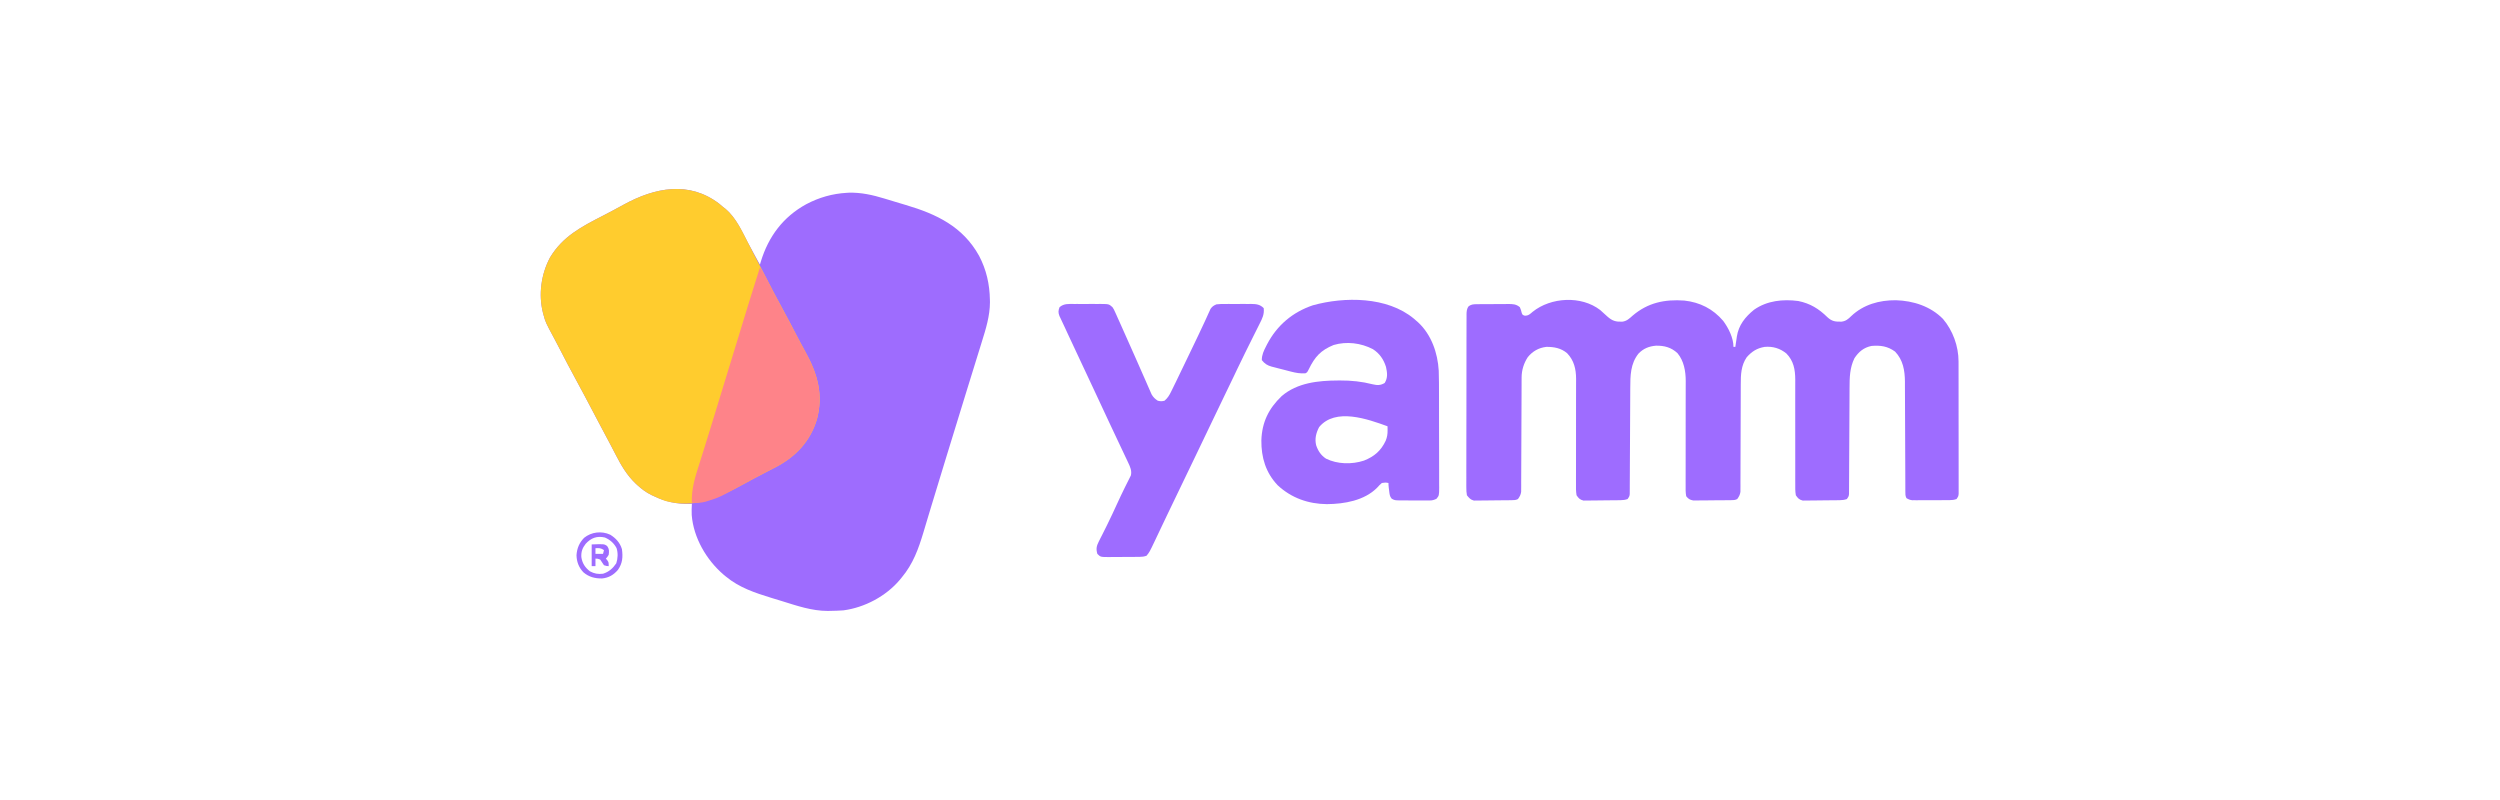 <?xml version="1.0" encoding="UTF-8"?>
<svg version="1.1" xmlns="http://www.w3.org/2000/svg" width="2645" height="846">
<path d="M0 0 C1.279 1.073 2.55 2.157 3.812 3.25 C4.623 3.869 5.434 4.487 6.27 5.125 C17.396 14.423 23.583 28.589 30.177 41.157 C32.767 46.054 35.444 50.902 38.125 55.75 C39.038 57.406 39.951 59.062 40.863 60.719 C41.513 61.896 42.163 63.073 42.812 64.25 C43.141 63.136 43.47 62.023 43.809 60.875 C51.899 34.49 67.309 13.746 91.815 0.305 C105.29 -6.815 119.566 -10.91 134.812 -11.75 C135.489 -11.791 136.166 -11.832 136.863 -11.875 C149.67 -12.261 162.158 -9.475 174.312 -5.75 C175.639 -5.352 176.965 -4.954 178.291 -4.557 C181.058 -3.726 183.821 -2.886 186.583 -2.04 C190.128 -0.955 193.68 0.103 197.236 1.153 C229.682 10.759 257.5 23.936 274.684 54.896 C282.391 69.558 285.891 85.022 286.125 101.5 C286.143 102.321 286.161 103.142 286.179 103.988 C286.16 118.442 281.841 132.309 277.562 145.969 C277.035 147.677 276.508 149.385 275.982 151.094 C274.857 154.742 273.726 158.389 272.591 162.034 C270.778 167.855 268.978 173.68 267.18 179.505 C264.979 186.631 262.775 193.756 260.568 200.88 C255.134 218.424 249.748 235.982 244.367 253.542 C242.389 259.997 240.407 266.451 238.423 272.905 C233.527 288.833 228.644 304.765 223.848 320.723 C222.549 325.039 221.245 329.353 219.94 333.666 C218.579 338.171 217.236 342.681 215.896 347.192 C210.583 364.881 204.834 380.956 192.812 395.25 C192.104 396.121 191.395 396.993 190.664 397.891 C176.041 415.101 153.685 426.981 131.25 430.004 C126.52 430.343 121.804 430.499 117.062 430.562 C116.194 430.58 115.325 430.598 114.431 430.617 C97.699 430.595 81.845 425.117 66.041 420.2 C62.391 419.067 58.734 417.958 55.076 416.85 C37.709 411.521 20.996 405.999 6.812 394.25 C5.963 393.551 5.114 392.853 4.238 392.133 C-13.796 376.612 -27.459 353.202 -29.355 329.124 C-29.505 325.157 -29.414 321.212 -29.188 317.25 C-30.334 317.302 -30.334 317.302 -31.504 317.355 C-44.966 317.696 -57.067 315.084 -69.188 309.25 C-70.539 308.639 -70.539 308.639 -71.918 308.016 C-77.605 305.226 -82.227 301.745 -86.875 297.5 C-87.641 296.803 -87.641 296.803 -88.422 296.092 C-97.867 287.121 -103.875 276.827 -109.75 265.375 C-110.536 263.863 -111.323 262.351 -112.112 260.841 C-113.313 258.539 -114.513 256.236 -115.708 253.932 C-119.424 246.771 -123.235 239.664 -127.062 232.562 C-132.063 223.258 -136.983 213.916 -141.846 204.539 C-145.171 198.147 -148.591 191.813 -152.062 185.5 C-157.837 174.994 -163.355 164.364 -168.844 153.707 C-170.917 149.687 -173.015 145.683 -175.156 141.699 C-183.982 125.281 -183.982 125.281 -186.188 117.25 C-186.36 116.63 -186.532 116.009 -186.709 115.37 C-191.659 95.773 -188.673 74.309 -179.23 56.633 C-165.766 34.338 -146.009 24.127 -123.499 12.579 C-116.079 8.771 -108.737 4.847 -101.438 0.812 C-68.447 -17.273 -32.141 -24.744 0 0 Z " fill="#9E6CFE" transform="translate(761.188,215.75)"/>
<path d="M0 0 C2.624 2.257 5.176 4.557 7.676 6.949 C12.873 11.535 16.539 12.572 23.371 12.336 C28.195 11.72 30.799 9.053 34.348 5.941 C50.474 -7.818 68.291 -11.476 89 -10 C105.597 -8.18 119.341 -1.174 130.148 11.484 C135.715 19.048 141 29.403 141 39 C141.66 39 142.32 39 143 39 C143.255 37.19 143.255 37.19 143.516 35.344 C143.76 33.729 144.005 32.114 144.25 30.5 C144.414 29.313 144.414 29.313 144.582 28.102 C146.475 15.944 153.359 7.365 162.812 -0.312 C176.555 -9.957 193.317 -11.655 209.562 -9.535 C222.227 -6.963 231.358 -1.303 240.406 7.609 C245.26 12.083 248.849 12.454 255.324 12.309 C259.858 11.786 262.394 9.575 265.574 6.457 C278.511 -5.806 295.355 -10.502 312.835 -10.354 C331.217 -9.834 349.583 -3.937 362.688 9.438 C373.14 21.748 379.109 38.265 379.134 54.358 C379.138 55.616 379.142 56.873 379.147 58.169 C379.146 59.55 379.146 60.93 379.145 62.311 C379.148 63.775 379.152 65.239 379.155 66.703 C379.164 70.668 379.167 74.632 379.167 78.597 C379.168 81.074 379.17 83.551 379.173 86.028 C379.182 94.668 379.186 103.308 379.185 111.948 C379.185 120.005 379.195 128.062 379.211 136.119 C379.224 143.038 379.229 149.957 379.229 156.876 C379.229 161.008 379.231 165.14 379.242 169.272 C379.252 173.154 379.252 177.035 379.245 180.917 C379.243 182.342 379.246 183.768 379.252 185.194 C379.26 187.137 379.254 189.08 379.247 191.023 C379.248 192.111 379.248 193.199 379.249 194.321 C379 197 379 197 377 200 C374.177 200.941 372.425 201.131 369.5 201.145 C368.139 201.155 368.139 201.155 366.749 201.165 C365.771 201.166 364.793 201.167 363.785 201.168 C362.274 201.173 362.274 201.173 360.733 201.178 C358.602 201.183 356.471 201.185 354.34 201.185 C351.079 201.187 347.818 201.206 344.557 201.225 C342.487 201.228 340.417 201.23 338.348 201.23 C337.372 201.238 336.395 201.245 335.39 201.252 C334.479 201.249 333.568 201.246 332.629 201.243 C331.43 201.245 331.43 201.245 330.207 201.247 C327.716 200.968 326.118 200.326 324 199 C322.733 196.466 322.87 194.705 322.862 191.867 C322.857 190.779 322.851 189.692 322.845 188.571 C322.844 187.372 322.843 186.173 322.842 184.938 C322.834 183.006 322.827 181.073 322.819 179.141 C322.811 177.059 322.806 174.977 322.801 172.895 C322.79 168.548 322.77 164.201 322.748 159.854 C322.686 147.491 322.632 135.128 322.599 122.765 C322.58 115.94 322.551 109.116 322.511 102.291 C322.49 98.683 322.474 95.076 322.472 91.468 C322.469 87.431 322.444 83.393 322.417 79.356 C322.42 78.177 322.423 76.999 322.426 75.784 C322.307 63.884 320.456 52.862 312 44 C304.141 38.248 296.583 37.196 287 38 C278.847 39.729 273.548 44.109 269 51 C264.015 61.171 263.852 71.416 263.826 82.519 C263.82 83.754 263.813 84.989 263.806 86.261 C263.792 88.932 263.78 91.603 263.77 94.274 C263.755 98.497 263.731 102.72 263.705 106.943 C263.634 118.946 263.574 130.95 263.523 142.953 C263.495 149.594 263.46 156.235 263.417 162.876 C263.39 167.075 263.372 171.274 263.361 175.473 C263.349 178.691 263.325 181.91 263.303 185.128 C263.302 186.292 263.302 187.457 263.301 188.656 C263.291 189.717 263.282 190.778 263.272 191.872 C263.268 192.795 263.263 193.718 263.259 194.67 C263 197 263 197 261 200 C258.203 200.932 256.415 201.146 253.516 201.193 C252.612 201.209 251.707 201.225 250.775 201.242 C246.648 201.286 242.522 201.327 238.395 201.35 C236.218 201.367 234.042 201.394 231.866 201.432 C228.725 201.487 225.586 201.509 222.445 201.523 C221.474 201.546 220.503 201.569 219.503 201.592 C218.592 201.589 217.681 201.586 216.743 201.583 C215.946 201.592 215.149 201.6 214.327 201.608 C210.496 200.607 209.261 199.275 207 196 C206.26 191.828 206.341 187.701 206.388 183.474 C206.383 182.202 206.377 180.93 206.371 179.619 C206.359 176.856 206.362 174.094 206.378 171.331 C206.402 166.955 206.391 162.579 206.374 158.203 C206.35 150.485 206.355 142.767 206.368 135.049 C206.387 123.45 206.382 111.85 206.348 100.25 C206.336 95.908 206.341 91.567 206.358 87.225 C206.364 85.168 206.363 83.111 206.36 81.055 C206.355 78.558 206.362 76.062 206.381 73.566 C206.331 62.98 204.659 53.762 197 46 C190.277 40.53 182.681 38.252 174 39 C165.889 40.365 160.414 43.833 155 50 C149.038 58.732 148.706 68.441 148.729 78.671 C148.724 79.922 148.718 81.173 148.713 82.463 C148.703 85.17 148.696 87.876 148.695 90.583 C148.693 94.866 148.675 99.148 148.654 103.431 C148.605 114.062 148.574 124.692 148.553 135.323 C148.536 143.599 148.514 151.874 148.47 160.15 C148.448 164.405 148.44 168.66 148.442 172.916 C148.44 176.183 148.419 179.45 148.401 182.718 C148.405 183.893 148.41 185.069 148.415 186.28 C148.405 187.361 148.395 188.442 148.385 189.555 C148.383 190.492 148.381 191.428 148.379 192.392 C147.922 195.538 146.848 197.434 145 200 C142.638 201.181 141.172 201.145 138.538 201.177 C137.613 201.19 136.688 201.203 135.736 201.216 C134.233 201.227 134.233 201.227 132.699 201.238 C131.671 201.246 130.642 201.254 129.582 201.263 C127.403 201.277 125.223 201.287 123.043 201.295 C119.711 201.312 116.38 201.356 113.049 201.4 C110.932 201.411 108.816 201.419 106.699 201.426 C105.205 201.452 105.205 201.452 103.681 201.479 C102.747 201.476 101.813 201.473 100.85 201.47 C100.033 201.476 99.215 201.482 98.372 201.488 C94.707 200.734 93.399 199.946 91 197 C90.246 192.886 90.352 188.806 90.404 184.635 C90.4 183.368 90.396 182.101 90.392 180.795 C90.383 178.039 90.39 175.284 90.408 172.529 C90.438 168.16 90.43 163.792 90.417 159.424 C90.396 150.925 90.411 142.426 90.432 133.927 C90.457 123.142 90.47 112.358 90.442 101.573 C90.432 97.243 90.442 92.913 90.468 88.583 C90.477 86.527 90.477 84.472 90.474 82.417 C90.469 79.928 90.478 77.439 90.506 74.95 C90.444 64.574 88.59 53.852 81.777 45.652 C75.153 39.494 67.823 37.593 59.008 37.734 C51.605 38.388 45.766 40.685 40.562 46.062 C31.97 56.768 31.856 69.417 31.826 82.519 C31.816 84.371 31.816 84.371 31.806 86.261 C31.792 88.932 31.78 91.603 31.77 94.274 C31.755 98.497 31.731 102.72 31.705 106.943 C31.634 118.946 31.574 130.95 31.523 142.953 C31.495 149.594 31.46 156.235 31.417 162.876 C31.39 167.075 31.372 171.274 31.361 175.473 C31.349 178.691 31.325 181.91 31.303 185.128 C31.302 186.292 31.302 187.457 31.301 188.656 C31.287 190.248 31.287 190.248 31.272 191.872 C31.268 192.795 31.263 193.718 31.259 194.67 C31 197 31 197 29 200 C26.203 200.932 24.415 201.146 21.516 201.193 C20.612 201.209 19.707 201.225 18.775 201.242 C14.648 201.286 10.522 201.327 6.395 201.35 C4.218 201.367 2.042 201.394 -0.134 201.432 C-3.275 201.487 -6.414 201.509 -9.555 201.523 C-10.526 201.546 -11.497 201.569 -12.497 201.592 C-13.408 201.589 -14.319 201.586 -15.257 201.583 C-16.054 201.592 -16.851 201.6 -17.673 201.608 C-21.507 200.606 -22.739 199.281 -25 196 C-25.736 191.802 -25.648 187.65 -25.596 183.398 C-25.6 182.118 -25.604 180.837 -25.608 179.518 C-25.617 176.737 -25.61 173.957 -25.592 171.177 C-25.562 166.771 -25.57 162.365 -25.583 157.96 C-25.604 149.393 -25.589 140.826 -25.568 132.259 C-25.543 121.377 -25.53 110.495 -25.558 99.613 C-25.568 95.243 -25.558 90.873 -25.532 86.503 C-25.523 84.432 -25.523 82.361 -25.526 80.29 C-25.531 77.778 -25.521 75.265 -25.494 72.753 C-25.556 62.411 -27.671 53.278 -35.027 45.656 C-41.381 40.322 -48.85 38.891 -57 39 C-65.095 39.921 -71.598 43.682 -76.648 49.934 C-80.846 56.352 -83.117 63.719 -83.138 71.345 C-83.143 72.428 -83.149 73.512 -83.155 74.629 C-83.156 76.405 -83.156 76.405 -83.158 78.217 C-83.163 79.467 -83.168 80.718 -83.173 82.007 C-83.184 84.725 -83.193 87.442 -83.199 90.16 C-83.21 94.459 -83.23 98.758 -83.252 103.057 C-83.314 115.281 -83.368 127.504 -83.401 139.728 C-83.42 146.481 -83.449 153.234 -83.489 159.987 C-83.51 163.559 -83.526 167.131 -83.528 170.703 C-83.531 174.687 -83.556 178.67 -83.583 182.654 C-83.58 183.836 -83.577 185.018 -83.574 186.236 C-83.585 187.322 -83.597 188.409 -83.608 189.528 C-83.611 190.47 -83.615 191.411 -83.618 192.381 C-84.078 195.532 -85.148 197.43 -87 200 C-89.358 201.179 -90.832 201.151 -93.462 201.193 C-94.387 201.209 -95.312 201.225 -96.264 201.242 C-100.495 201.286 -104.726 201.327 -108.957 201.35 C-111.189 201.367 -113.42 201.394 -115.652 201.432 C-118.869 201.487 -122.084 201.509 -125.301 201.523 C-126.297 201.546 -127.293 201.569 -128.319 201.592 C-129.253 201.589 -130.187 201.586 -131.15 201.583 C-131.967 201.592 -132.785 201.6 -133.628 201.608 C-137.25 200.68 -138.673 198.887 -141 196 C-141.489 193.116 -141.67 190.825 -141.621 187.947 C-141.628 187.141 -141.634 186.335 -141.641 185.505 C-141.656 182.807 -141.636 180.11 -141.615 177.412 C-141.619 175.477 -141.624 173.542 -141.632 171.607 C-141.646 166.352 -141.629 161.099 -141.606 155.845 C-141.586 150.349 -141.592 144.854 -141.594 139.358 C-141.594 130.131 -141.574 120.903 -141.542 111.675 C-141.505 101.001 -141.496 90.327 -141.503 79.653 C-141.51 69.39 -141.499 59.127 -141.479 48.865 C-141.471 44.494 -141.468 40.124 -141.47 35.754 C-141.471 30.61 -141.457 25.466 -141.431 20.322 C-141.424 18.432 -141.422 16.542 -141.425 14.652 C-141.429 12.077 -141.414 9.502 -141.394 6.926 C-141.4 6.175 -141.405 5.423 -141.411 4.649 C-141.37 1.528 -141.179 -0.674 -139.663 -3.433 C-136.905 -6.032 -134.221 -6.129 -130.608 -6.161 C-129.281 -6.176 -129.281 -6.176 -127.927 -6.19 C-126.498 -6.197 -126.498 -6.197 -125.039 -6.203 C-123.565 -6.212 -123.565 -6.212 -122.061 -6.22 C-119.982 -6.23 -117.902 -6.236 -115.822 -6.24 C-112.644 -6.25 -109.467 -6.281 -106.289 -6.312 C-104.268 -6.319 -102.247 -6.324 -100.227 -6.328 C-99.277 -6.34 -98.328 -6.353 -97.35 -6.366 C-92.443 -6.349 -88.939 -6.29 -85 -3 C-83.998 -0.923 -83.525 1.026 -82.969 3.258 C-82.104 5.223 -82.104 5.223 -79.754 6 C-75.836 6 -74.397 4.38 -71.438 1.875 C-52.164 -13.614 -20.044 -15.466 0 0 Z " fill="#9E6CFF" transform="translate(1693,328)"/>
<path d="M0 0 C1.279 1.073 2.55 2.157 3.812 3.25 C4.623 3.869 5.434 4.487 6.27 5.125 C18.21 15.103 24.81 30.746 31.812 44.25 C32.413 45.402 33.013 46.554 33.631 47.741 C37.738 55.627 41.813 63.529 45.88 71.436 C53.226 85.719 60.599 99.974 68.344 114.045 C72.674 121.934 76.82 129.913 80.942 137.912 C84.099 144.019 87.346 150.063 90.69 156.069 C103.634 179.351 110.199 201.66 103.035 228.121 C96.334 250.236 81.796 266.266 61.812 277.25 C56.769 279.939 51.693 282.565 46.61 285.179 C39.431 288.872 32.321 292.667 25.25 296.562 C-1.486 311.233 -26.165 322.58 -57.188 314.25 C-61.33 312.838 -65.246 311.147 -69.188 309.25 C-70.539 308.639 -70.539 308.639 -71.918 308.016 C-77.605 305.226 -82.227 301.745 -86.875 297.5 C-87.641 296.803 -87.641 296.803 -88.422 296.092 C-97.867 287.121 -103.875 276.827 -109.75 265.375 C-110.536 263.863 -111.323 262.351 -112.112 260.841 C-113.313 258.539 -114.513 256.236 -115.708 253.932 C-119.424 246.771 -123.235 239.664 -127.062 232.562 C-132.063 223.258 -136.983 213.916 -141.846 204.539 C-145.171 198.147 -148.591 191.813 -152.062 185.5 C-157.837 174.994 -163.355 164.364 -168.844 153.707 C-170.917 149.687 -173.015 145.683 -175.156 141.699 C-183.982 125.281 -183.982 125.281 -186.188 117.25 C-186.36 116.63 -186.532 116.009 -186.709 115.37 C-191.659 95.773 -188.673 74.309 -179.23 56.633 C-165.766 34.338 -146.009 24.127 -123.499 12.579 C-116.079 8.771 -108.737 4.847 -101.438 0.812 C-68.447 -17.273 -32.141 -24.744 0 0 Z " fill="#FFCC2E" transform="translate(761.188,215.75)"/>
<path d="M0 0 C0.709 0.624 1.418 1.248 2.148 1.891 C2.899 2.535 3.649 3.18 4.422 3.844 C18.49 16.808 25.267 36.295 26.329 55.078 C26.615 63.664 26.622 72.253 26.617 80.844 C26.617 83.836 26.626 86.829 26.634 89.822 C26.653 96.876 26.656 103.929 26.649 110.983 C26.643 118.25 26.666 125.516 26.703 132.783 C26.733 139.048 26.745 145.312 26.741 151.577 C26.739 155.308 26.744 159.039 26.769 162.77 C26.795 166.916 26.781 171.06 26.764 175.206 C26.777 176.438 26.79 177.67 26.804 178.94 C26.722 187.192 26.722 187.192 23.882 190.652 C21.26 191.84 19.638 192.392 16.789 192.392 C15.961 192.402 15.134 192.411 14.281 192.421 C12.96 192.404 12.96 192.404 11.613 192.387 C10.698 192.388 9.782 192.39 8.839 192.391 C6.908 192.389 4.977 192.378 3.047 192.357 C0.092 192.328 -2.86 192.337 -5.814 192.35 C-7.693 192.343 -9.571 192.335 -11.449 192.324 C-12.332 192.327 -13.214 192.33 -14.123 192.333 C-20.189 192.24 -20.189 192.24 -23.387 190.555 C-25.612 188.026 -25.703 185.627 -26.102 182.328 C-26.251 181.172 -26.401 180.016 -26.555 178.824 C-26.852 175.891 -26.852 175.891 -26.852 173.891 C-30.055 173.303 -30.055 173.303 -33.852 173.891 C-35.734 175.4 -37.237 177.102 -38.859 178.887 C-52.439 192.546 -73.565 196.112 -92.039 196.266 C-111.585 196.102 -129.619 189.758 -144.039 176.328 C-156.72 162.982 -161.504 146.882 -161.325 128.742 C-160.681 109.607 -153.654 95.213 -139.836 81.957 C-123.254 67.748 -101.098 65.546 -80.227 65.453 C-79.494 65.447 -78.762 65.44 -78.007 65.434 C-66.308 65.371 -54.98 66.55 -43.619 69.463 C-38.653 70.664 -35.163 70.683 -30.852 68.078 C-27.399 62.575 -28.113 57.228 -29.48 51.047 C-31.966 43.112 -36.287 36.812 -43.348 32.293 C-55.946 25.716 -71.131 23.85 -84.852 27.891 C-98.441 33.399 -104.775 40.426 -111.102 53.453 C-112.852 56.891 -112.852 56.891 -114.852 57.891 C-120.095 58.183 -124.755 57.418 -129.797 56.098 C-130.53 55.91 -131.263 55.722 -132.018 55.528 C-133.557 55.13 -135.095 54.727 -136.631 54.32 C-138.972 53.704 -141.319 53.116 -143.668 52.529 C-145.17 52.137 -146.671 51.743 -148.172 51.348 C-148.868 51.177 -149.564 51.006 -150.281 50.829 C-155.024 49.533 -157.799 47.747 -160.852 43.891 C-160.91 38.361 -158.776 33.946 -156.289 29.141 C-155.932 28.443 -155.575 27.744 -155.207 27.025 C-144.702 6.99 -128.252 -6.873 -106.852 -14.109 C-73.308 -23.413 -28.185 -23.402 0 0 Z M-100.227 114.766 C-103.417 120.901 -105.004 127 -103.387 133.863 C-101.441 139.839 -98.243 144.692 -92.918 148.145 C-80.912 154.114 -65.467 154.389 -52.795 150.213 C-41.797 145.86 -34.85 139.847 -29.797 129.223 C-28.263 125.438 -27.729 122.226 -27.789 118.141 C-27.798 117.341 -27.807 116.542 -27.816 115.719 C-27.828 115.115 -27.84 114.512 -27.852 113.891 C-48.764 106.314 -83.015 93.93 -100.227 114.766 Z " fill="#9E6CFF" transform="translate(1495.852,337.109)"/>
<path d="M0 0 C1.503 -0.004 1.503 -0.004 3.037 -0.009 C5.151 -0.011 7.266 -0.005 9.381 0.007 C12.614 0.023 15.845 0.007 19.078 -0.012 C21.135 -0.01 23.193 -0.006 25.25 0 C26.697 -0.009 26.697 -0.009 28.173 -0.018 C36.878 0.073 36.878 0.073 40.625 3.398 C42.132 5.738 42.132 5.738 43.395 8.551 C44.126 10.152 44.126 10.152 44.873 11.786 C45.647 13.543 45.647 13.543 46.438 15.336 C46.999 16.58 47.561 17.824 48.125 19.067 C49.656 22.455 51.167 25.851 52.673 29.251 C53.959 32.152 55.253 35.051 56.547 37.949 C59.576 44.737 62.595 51.53 65.609 58.324 C65.942 59.074 66.275 59.824 66.618 60.597 C68.627 65.13 70.62 69.67 72.604 74.215 C73.865 77.098 75.137 79.975 76.411 82.852 C77.006 84.202 77.595 85.554 78.18 86.908 C78.987 88.775 79.811 90.634 80.637 92.492 C81.095 93.541 81.554 94.589 82.026 95.67 C83.85 98.782 85.618 100.427 88.625 102.398 C92.168 103.065 92.168 103.065 95.625 102.398 C98.851 99.703 100.63 96.874 102.473 93.129 C102.99 92.087 103.507 91.046 104.039 89.972 C104.583 88.855 105.127 87.737 105.688 86.586 C106.26 85.424 106.833 84.262 107.424 83.065 C112.441 72.859 117.353 62.602 122.23 52.329 C125.2 46.09 128.195 39.864 131.2 33.642 C133.661 28.536 136.084 23.418 138.43 18.258 C139.097 16.807 139.097 16.807 139.777 15.327 C140.611 13.509 141.432 11.686 142.24 9.857 C142.614 9.048 142.987 8.239 143.371 7.406 C143.687 6.701 144.004 5.996 144.33 5.27 C146.179 2.597 147.61 1.688 150.625 0.398 C153.94 -0.03 157.223 -0.022 160.562 0 C161.52 -0.003 162.478 -0.006 163.465 -0.009 C165.485 -0.011 167.506 -0.005 169.526 0.007 C172.614 0.023 175.701 0.007 178.789 -0.012 C180.755 -0.01 182.721 -0.006 184.688 0 C186.069 -0.009 186.069 -0.009 187.478 -0.018 C192.822 0.04 196.652 0.425 200.625 4.398 C201.378 10.96 199.141 15.348 196.199 21.117 C195.741 22.044 195.282 22.971 194.81 23.926 C193.323 26.923 191.818 29.91 190.312 32.898 C189.286 34.962 188.26 37.027 187.236 39.092 C185.244 43.108 183.246 47.122 181.244 51.133 C178.307 57.025 175.442 62.948 172.625 68.898 C171.813 70.607 171 72.315 170.188 74.023 C169.582 75.296 169.582 75.296 168.965 76.594 C166.205 82.372 163.412 88.134 160.625 93.898 C155.502 104.498 150.406 115.111 145.332 125.734 C140.946 134.916 136.537 144.086 132.132 153.259 C130.651 156.344 129.171 159.43 127.691 162.516 C122.331 173.693 116.956 184.862 111.562 196.023 C107.359 204.724 103.166 213.43 99 222.148 C98.565 223.058 98.129 223.968 97.681 224.905 C95.261 229.964 92.852 235.029 90.453 240.098 C89.385 242.344 88.318 244.59 87.25 246.836 C86.762 247.873 86.274 248.909 85.771 249.978 C79.756 262.603 79.756 262.603 76.625 266.398 C73.864 267.319 72.175 267.534 69.325 267.56 C68.46 267.569 67.596 267.579 66.705 267.589 C65.774 267.593 64.842 267.597 63.883 267.602 C62.922 267.607 61.962 267.613 60.972 267.619 C58.94 267.628 56.907 267.635 54.875 267.639 C51.769 267.648 48.664 267.679 45.559 267.711 C43.583 267.717 41.608 267.723 39.633 267.727 C38.706 267.739 37.778 267.751 36.823 267.764 C27.995 267.734 27.995 267.734 24.625 264.398 C23.097 259.179 23.705 256.125 26.133 251.355 C26.701 250.213 27.269 249.071 27.854 247.895 C28.486 246.667 29.118 245.439 29.75 244.211 C30.723 242.269 31.69 240.324 32.657 238.379 C33.321 237.044 33.988 235.71 34.656 234.376 C38.614 226.472 42.288 218.442 45.978 210.409 C48.484 204.966 51.023 199.551 53.695 194.188 C54.17 193.227 54.645 192.266 55.134 191.275 C56.016 189.499 56.91 187.729 57.819 185.967 C58.4 184.792 58.4 184.792 58.992 183.594 C59.504 182.589 59.504 182.589 60.027 181.563 C61.377 176.678 59.323 172.273 57.246 167.883 C56.745 166.814 56.244 165.746 55.729 164.645 C55.179 163.491 54.629 162.337 54.062 161.148 C53.482 159.916 52.902 158.683 52.322 157.449 C51.081 154.81 49.835 152.173 48.585 149.537 C46.603 145.354 44.63 141.166 42.66 136.977 C41.99 135.552 41.32 134.128 40.651 132.704 C40.317 131.995 39.984 131.287 39.641 130.557 C38.618 128.383 37.594 126.211 36.57 124.038 C31.862 114.048 27.199 104.037 22.559 94.016 C18.283 84.793 13.96 75.593 9.625 66.398 C4.535 55.599 -0.536 44.79 -5.562 33.961 C-6.079 32.849 -6.595 31.737 -7.127 30.592 C-8.088 28.518 -9.047 26.444 -10.002 24.368 C-10.937 22.345 -11.884 20.328 -12.842 18.316 C-13.3 17.342 -13.758 16.367 -14.23 15.363 C-14.641 14.502 -15.051 13.641 -15.473 12.754 C-16.893 9.045 -16.769 7.115 -15.375 3.398 C-10.801 -0.558 -5.724 -0.036 0 0 Z " fill="#9E6CFF" transform="translate(1136.375,321.602)"/>
<path d="M0 0 C2.451 3.188 4.325 6.371 6.152 9.961 C6.448 10.539 6.744 11.117 7.049 11.713 C7.684 12.953 8.318 14.194 8.95 15.436 C10.631 18.736 12.324 22.028 14.02 25.32 C14.359 25.98 14.699 26.64 15.05 27.32 C17.989 33.011 21.032 38.641 24.125 44.25 C28.937 52.982 33.563 61.8 38.13 70.663 C41.286 76.769 44.533 82.813 47.877 88.819 C60.822 112.101 67.387 134.41 60.223 160.871 C53.522 182.986 38.984 199.016 19 210 C13.956 212.689 8.88 215.315 3.797 217.929 C-3.382 221.622 -10.492 225.417 -17.562 229.312 C-42.964 243.251 -42.964 243.251 -55 247 C-56.056 247.336 -56.056 247.336 -57.133 247.68 C-62.137 249.112 -66.852 249.215 -72 249 C-72.762 234.775 -68.36 221.05 -64.078 207.653 C-63.216 204.955 -62.365 202.253 -61.516 199.55 C-60.607 196.655 -59.698 193.76 -58.786 190.867 C-55.731 181.176 -52.754 171.462 -49.789 161.744 C-48.223 156.615 -46.654 151.487 -45.086 146.359 C-44.761 145.297 -44.437 144.236 -44.102 143.141 C-41.522 134.703 -38.937 126.265 -36.352 117.828 C-36.153 117.181 -35.955 116.535 -35.751 115.869 C-33.929 109.925 -32.107 103.981 -30.285 98.037 C-29.081 94.108 -27.876 90.179 -26.672 86.25 C-26.475 85.608 -26.278 84.965 -26.075 84.303 C-23.28 75.183 -20.49 66.061 -17.703 56.938 C-17.027 54.724 -16.35 52.51 -15.674 50.297 C-14.442 46.266 -13.212 42.235 -11.982 38.203 C-8.084 25.438 -4.074 12.71 0 0 Z " fill="#FE8389" transform="translate(804,283)"/>
<path d="M0 0 C5.996 3.669 10.431 8.528 12.438 15.312 C13.597 23.627 13.091 30.288 8.207 37.254 C3.626 42.583 -1.516 45.602 -8.562 46.312 C-16.12 46.409 -22.477 44.796 -28.285 39.844 C-33.171 34.754 -35.466 28.7 -35.621 21.66 C-35.105 14.363 -32.714 8.6 -27.562 3.312 C-19.84 -2.907 -9.093 -4.202 0 0 Z M-25.938 9.688 C-29.412 14.156 -30.811 18.009 -30.5 23.688 C-29.556 30.199 -26.579 34.74 -21.438 38.75 C-16.822 41.258 -12.756 41.963 -7.562 41.312 C-1.386 39.396 2.865 35.64 6.438 30.312 C8.133 25.225 8.429 19.36 6.754 14.211 C3.935 8.901 -0.094 5.392 -5.562 3 C-13.922 1.084 -20.198 3.374 -25.938 9.688 Z " fill="#9E6CFF" transform="translate(645.562,565.688)"/>
<path d="M0 0 C13.333 -0.494 13.333 -0.494 16.426 1.797 C18.702 4.983 18.478 7.178 18 11 C16.5 13.438 16.5 13.438 15 15 C15.495 15.578 15.99 16.155 16.5 16.75 C18 19 18 19 18 23 C15.75 22.875 15.75 22.875 13 22 C11.667 20 10.333 18 9 16 C6.372 15.038 6.372 15.038 4 15 C4 17.64 4 20.28 4 23 C2.68 23 1.36 23 0 23 C0 15.41 0 7.82 0 0 Z M4 4 C4 5.98 4 7.96 4 10 C6.64 10 9.28 10 12 10 C12.33 8.68 12.66 7.36 13 6 C9.565 3.71 8.015 3.822 4 4 Z " fill="#9E6CFF" transform="translate(626,576)"/>
</svg>
